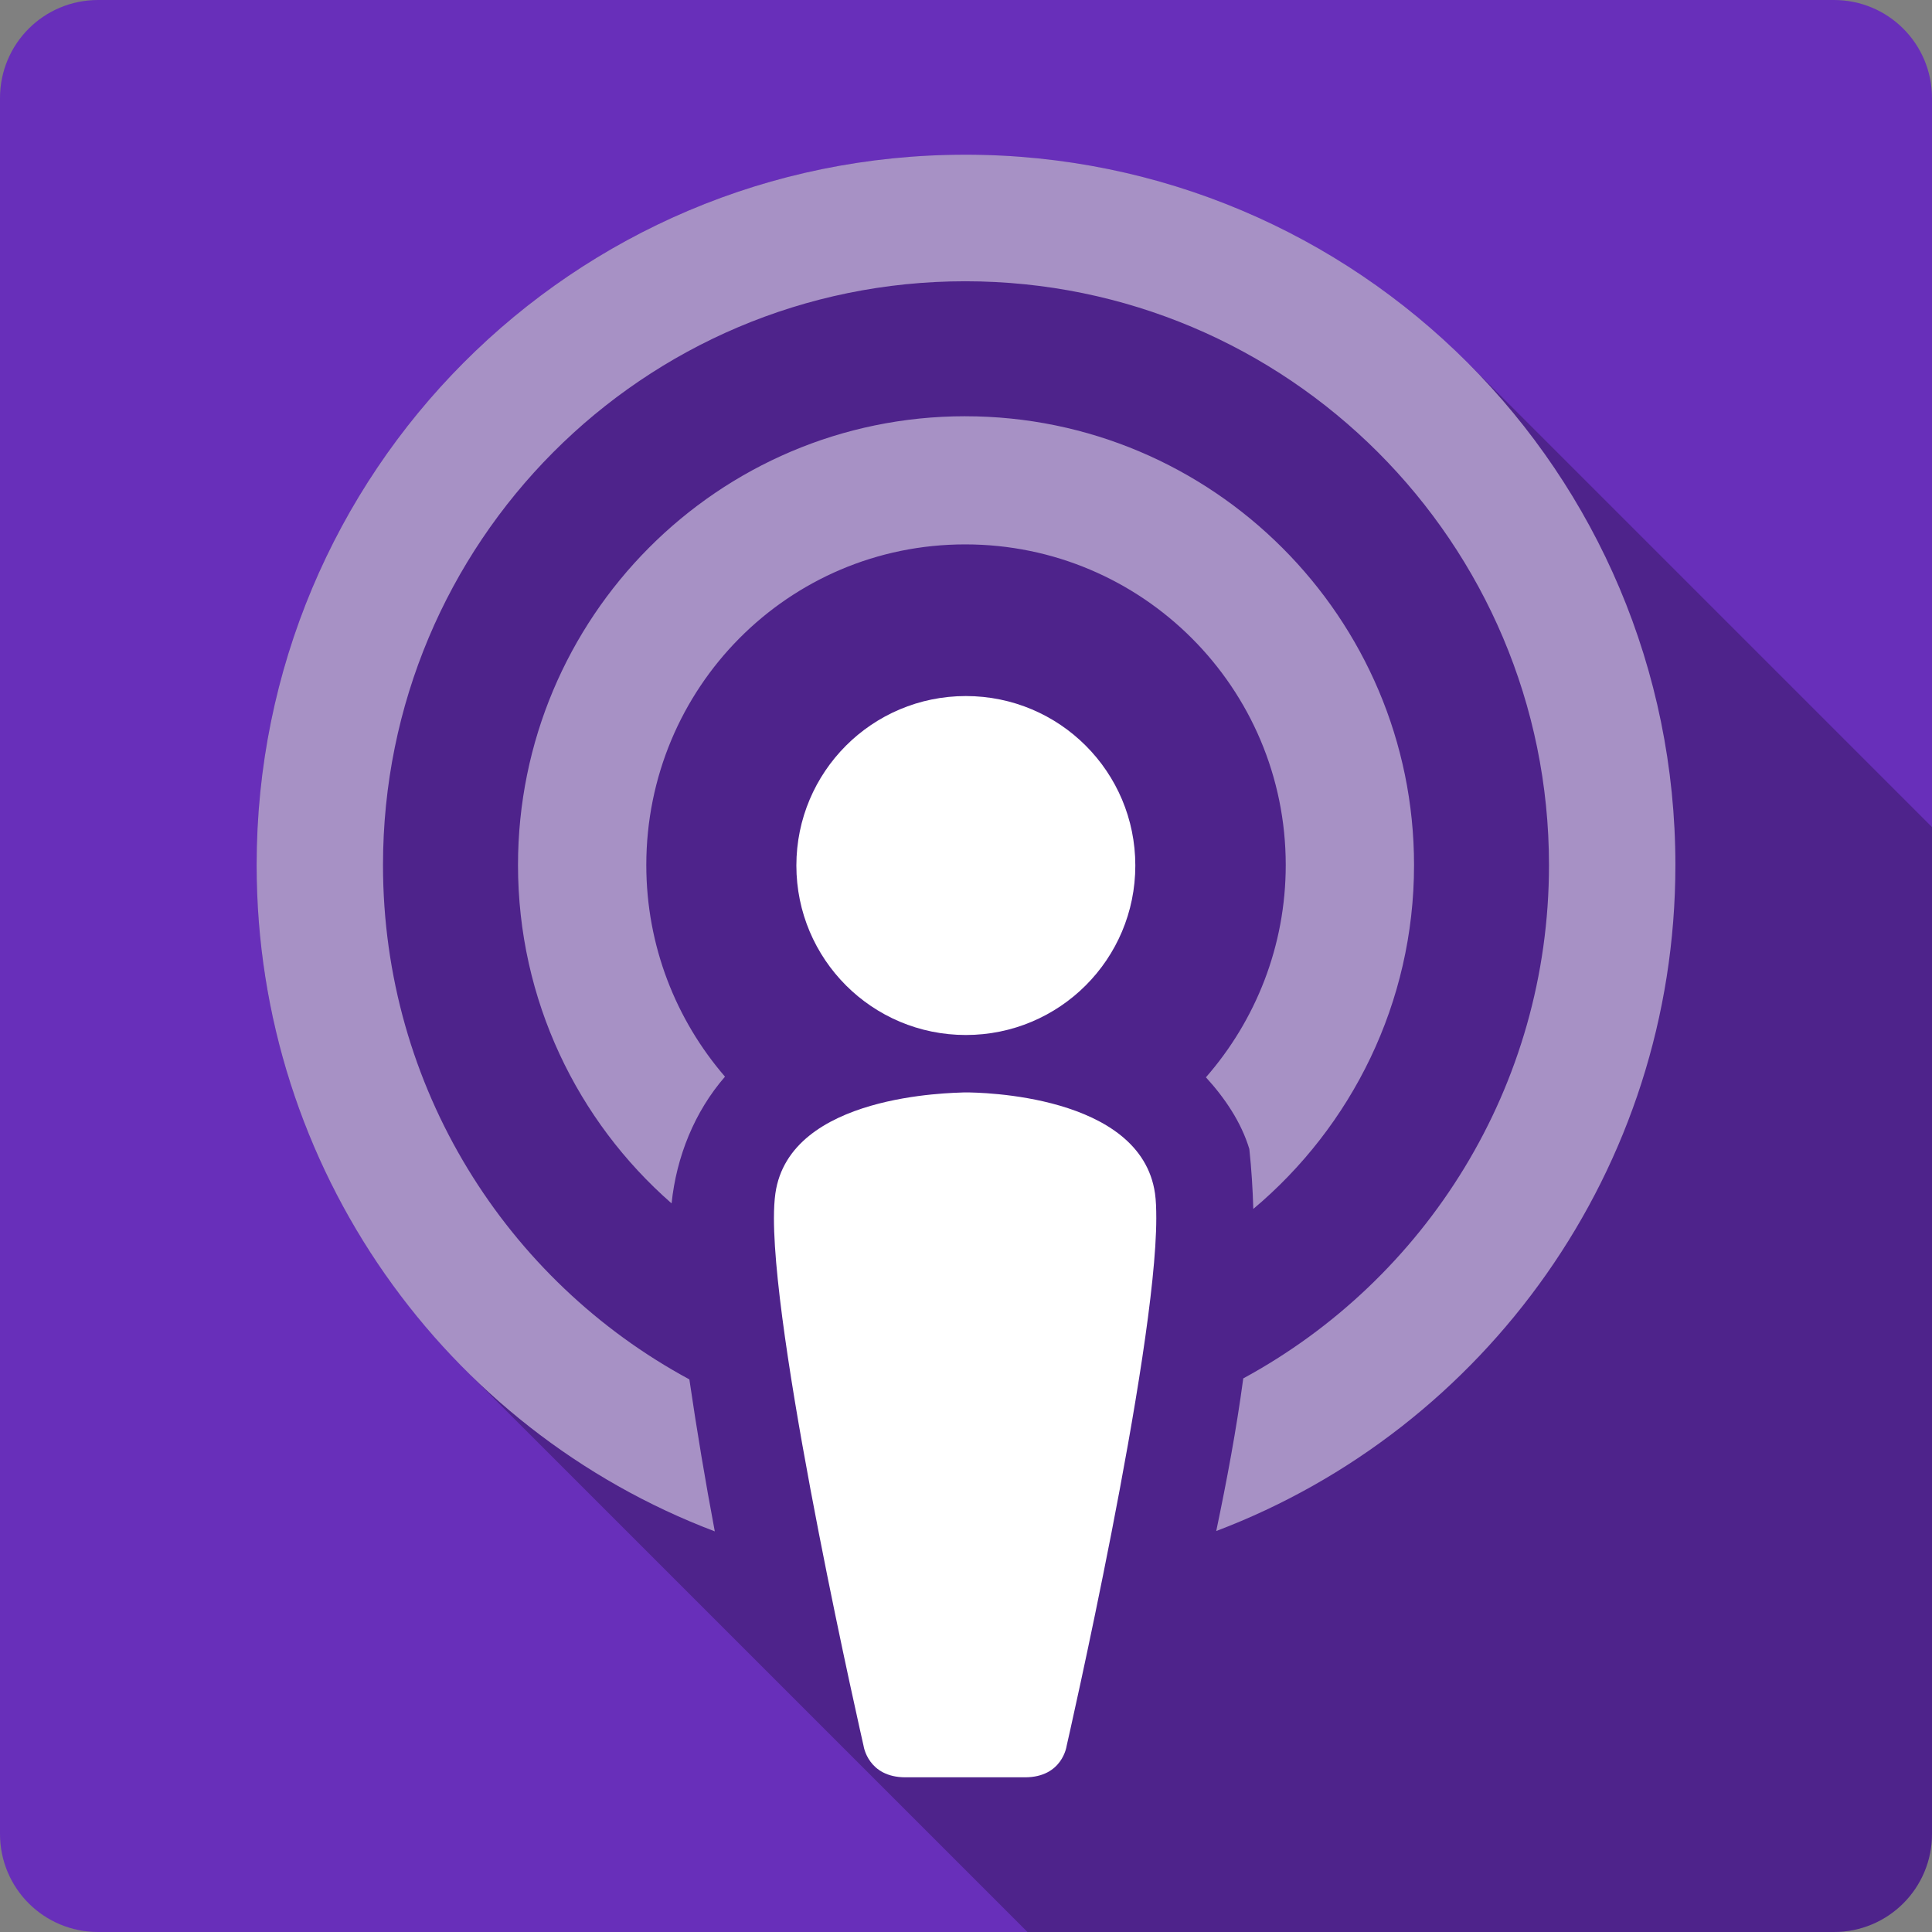 <?xml version="1.0" encoding="UTF-8" standalone="no"?>
<svg
   xmlns:dc="http://purl.org/dc/elements/1.1/"
   xmlns:cc="http://creativecommons.org/ns#"
   xmlns:rdf="http://www.w3.org/1999/02/22-rdf-syntax-ns#"
   xmlns:svg="http://www.w3.org/2000/svg"
   xmlns="http://www.w3.org/2000/svg"
   xmlns:xlink="http://www.w3.org/1999/xlink"
   xmlns:sodipodi="http://sodipodi.sourceforge.net/DTD/sodipodi-0.dtd"
   xmlns:inkscape="http://www.inkscape.org/namespaces/inkscape"
   viewBox="0 0 512 512"
   id="svg2"
   version="1.1"
   inkscape:version="0.91+devel r13804 custom"
   sodipodi:docname="podcast.svg">
  <rect x="0" y="0" width="512" height="512" fill="#808080" stroke="none"/>
  <sodipodi:namedview
     pagecolor="#ffffff"
     bordercolor="#666666"
     borderopacity="1"
     objecttolerance="10"
     gridtolerance="10"
     guidetolerance="10"
     inkscape:pageopacity="0"
     inkscape:pageshadow="2"
     inkscape:window-width="1366"
     inkscape:window-height="709"
     id="namedview11169"
     showgrid="false"
     inkscape:zoom="0.4609375"
     inkscape:cx="-8.6779661"
     inkscape:cy="237.55932"
     inkscape:window-x="-2"
     inkscape:window-y="-3"
     inkscape:window-maximized="1"
     inkscape:current-layer="svg2" />
  <defs
     id="defs4">
    <path
       id="6"
       d="m350.45 319.42v-94.57h-3.967v53.54c0 5.293-.771 10.322-2.35 15.06-1.579 4.813-3.967 9.03-7.126 12.738-3.046 3.563-6.863 6.468-11.497 8.668-4.588 2.096-9.956 3.121-16.01 3.121-4.371 0-8.517-.62-12.485-1.73-3.817-1.25-7.239-3.01-10.285-5.547-2.905-2.538-5.218-5.688-6.9-9.551-1.73-3.93-1.871-8.781-1.871-14.318l-3.892.62c0 1.467 0 3.121 0 4.484.216 3.779.555 7.239 1.796 10.388 1.833 4.118 4.334 7.643 7.53 10.689 3.272 2.792 7.126 4.954 11.46 6.43 4.484 1.363 9.363 2.02 14.656 2.02 10.02 0 18.14-2.388 24.349-7.164 6.317-4.813 10.388-10.868 12.268-18.247h.367v23.39h3.93"
       style="fill:#fff" />
    <path
       id="7"
       d="m266.25 199.7h3.779c0-22.656 20.344-34.521 40.43-34.521 10.209 0 19.611 3.01 26.473 8.48 7.746 6.205 11.826 15.201 11.826 26.04h3.779c0-11.902-4.55-21.81-13.14-28.682-7.568-6.06-17.843-9.363-28.936-9.363-21.961 0-44.21 13.08-44.21 38.05"
       style="fill:#fff" />
    <path
       id="8"
       d="m306.11 197.69c0-2.313 2.059-4.221 4.55-4.221 2.501 0 4.512 1.908 4.512 4.221 0 2.35-2.02 4.221-4.512 4.221-2.538 0-4.55-1.871-4.55-4.221"
       style="fill:#fff" />
    <clipPath
       id="2">
      <path
         d="m47 24c0 12.708-10.304 23-23 23-12.696 0-23-10.292-23-23 0-12.708 10.304-23 23-23 12.696 0 23 10.292 23 23"
         style="fill:#1890d0;stroke-width:15.333"
         id="path10" />
    </clipPath>
    <clipPath
       id="1">
      <path
         d="m47 24c0 12.708-10.304 23-23 23-12.696 0-23-10.292-23-23 0-12.708 10.304-23 23-23 12.696 0 23 10.292 23 23"
         style="fill:#1890d0;stroke-width:15.333"
         id="path13" />
    </clipPath>
    <clipPath
       id="3">
      <path
         d="m47 24c0 12.708-10.304 23-23 23-12.696 0-23-10.292-23-23 0-12.708 10.304-23 23-23 12.696 0 23 10.292 23 23"
         style="fill:#1890d0;stroke-width:15.333"
         id="path16" />
    </clipPath>
    <clipPath
       id="4">
      <path
         d="m47 24c0 12.708-10.304 23-23 23-12.696 0-23-10.292-23-23 0-12.708 10.304-23 23-23 12.696 0 23 10.292 23 23"
         style="fill:#1890d0;stroke-width:15.333"
         id="path19" />
    </clipPath>
    <clipPath
       id="clipPath24">
      <rect
         y="6"
         x="6"
         rx="6"
         height="84"
         width="84"
         style="fill:#fff"
         id="rect26" />
    </clipPath>
    <filter
       style="color-interpolation-filters:sRGB"
       id="filter28">
      <feGaussianBlur
         stdDeviation="1.71"
         id="feGaussianBlur30" />
    </filter>
    <filter
       height="1.384"
       width="1.384"
       y="-.192"
       x="-.192"
       style="color-interpolation-filters:sRGB"
       id="filter32">
      <feGaussianBlur
         stdDeviation="5.28"
         id="feGaussianBlur34" />
    </filter>
    <linearGradient
       gradientTransform="scale(1.006.994)"
       gradientUnits="userSpaceOnUse"
       xlink:href="#0"
       y2="7.02"
       x2="0"
       y1="92.54"
       id="linearGradient36" />
    <linearGradient
       gradientUnits="userSpaceOnUse"
       y2="-142.13"
       x2="0"
       y1="177.65"
       id="linearGradient38">
      <stop
         style="stop-color:#e2f4c4"
         id="stop40" />
      <stop
         offset="1"
         style="stop-color:#fdfff5"
         id="stop42" />
    </linearGradient>
    <linearGradient
       gradientTransform="scale(1.006.994)"
       gradientUnits="userSpaceOnUse"
       id="0"
       y2="7.02"
       x2="0"
       y1="92.54">
      <stop
         id="stop45" />
      <stop
         offset="1"
         style="stop-opacity:.588"
         id="stop47" />
    </linearGradient>
    <linearGradient
       gradientTransform="scale(1.006.994)"
       gradientUnits="userSpaceOnUse"
       xlink:href="#0"
       y2="7.02"
       x2="0"
       y1="92.54"
       id="linearGradient49" />
    <linearGradient
       gradientTransform="scale(1.006.994)"
       gradientUnits="userSpaceOnUse"
       xlink:href="#0"
       y2="7.02"
       x2="0"
       y1="92.54"
       id="linearGradient51" />
    <linearGradient
       gradientTransform="scale(1.006.994)"
       gradientUnits="userSpaceOnUse"
       y2="7.02"
       x2="0"
       y1="92.54"
       id="linearGradient53">
      <stop
         id="stop55" />
      <stop
         offset="1"
         style="stop-opacity:.588"
         id="stop57" />
    </linearGradient>
    <linearGradient
       gradientUnits="userSpaceOnUse"
       y2="138.66"
       x2="0"
       y1="20.221"
       id="linearGradient59">
      <stop
         style="stop-color:#fff"
         id="stop61" />
      <stop
         offset="1"
         style="stop-color:#fff;stop-opacity:0"
         id="stop63" />
    </linearGradient>
    <linearGradient
       gradientTransform="scale(1.006.994)"
       gradientUnits="userSpaceOnUse"
       xlink:href="#0"
       y2="7.02"
       x2="0"
       y1="92.54"
       id="linearGradient65" />
  </defs>
  <g
     id="g15343"
     transform="translate(314.576,-308.068)">
    <g
       transform="translate(45.559,-13.017)"
       id="g14584">
      <path
         inkscape:connector-curvature="0"
         d="m -334.136,321.085 c -14.397,0 -26,11.603 -26,26 l 0,460 c 0,14.397 11.603,26 26,26 l 460,0 c 14.397,0 26,-11.603 26,-26 l 0,-460 c 0,-14.397 -11.603,-26 -26,-26 l -460,0"
         style="fill:#682fba"
         id="path67" />
      <path
         inkscape:connector-curvature="0"
         d="m -104.356,362.085 c -104.06,0 -187.779,84.19 -187.779,188.25 0,52.24 21.099,99.57 55.289,133.75 l 149,149 213.711,0 c 14.397,0 26,-11.603 26,-26 l 0,-266.811 L 28.765,417.175 c -34.05,-34.05 -81.091,-55.09 -133.121,-55.09 z"
         id="path71"
         style="opacity:0.25" />
      <g
         style="fill:#ffffff"
         id="g11161"
         transform="translate(-360.136,321.085)">
        <path
           inkscape:connector-curvature="0"
           d="m 233.31,432.44 c -1.73,0.624 -3.504,1.214 -5.255,1.794 1.743,-0.577 3.532,-1.174 5.255,-1.794"
           id="path11163" />
        <path
           inkscape:connector-curvature="0"
           d="M 255.79,41 C 151.73,41 68.01,125.18 68.01,229.25 c 0,80.68 50.32,149.65 121.42,176.58 -2.524,-13.387 -4.765,-26.816 -6.741,-40.28 -48.39,-26.11 -81.19,-77.34 -81.19,-136.3 0,-85.43 68.856,-154.71 154.29,-154.71 85.43,0 154.71,69.28 154.71,154.71 0,58.76 -32.761,109.86 -81.02,136.04 -1.817,13.537 -4.349,27.01 -7.162,40.447 71.16,-26.966 121.68,-95.86 121.68,-176.49 0,-104.06 -84.14,-188.25 -188.2,-188.25 m 0,69.31 c -65.56,0 -118.52,53.37 -118.52,118.94 0,35.754 15.75,67.839 40.7,89.66 1.28,-12.348 6.086,-24.312 14.156,-33.579 -12.98,-15.04 -20.855,-34.656 -20.855,-56.08 0,-46.928 37.587,-84.98 84.52,-84.98 46.93,0 84.938,38.05 84.938,84.98 0,21.497 -7.993,41.19 -21.15,56.25 5.01,5.484 9.359,11.891 11.502,19 0.569,5.308 0.896,10.594 1.053,15.884 26.01,-21.837 42.596,-54.6 42.596,-91.13 0,-65.56 -53.38,-118.94 -118.94,-118.94"
           style="opacity:0.5"
           id="path11165" />
        <path
           inkscape:connector-curvature="0"
           d="m 255.96,184.46 c -12.411,0 -23.644,5.02 -31.768,13.145 -8.123,8.135 -13.145,19.357 -13.145,31.768 0,12.398 5.02,23.632 13.145,31.768 8.123,8.124 19.356,13.145 31.768,13.145 12.399,0 23.644,-5.02 31.768,-13.145 8.136,-8.135 13.145,-19.37 13.145,-31.768 0,-12.411 -5.01,-23.632 -13.145,-31.768 -8.123,-8.126 -19.369,-13.145 -31.768,-13.145 m -0.379,105.04 c -3.299,0.168 -46.35,0.414 -50.1,26.796 -0.248,1.801 -0.379,4.02 -0.379,6.53 0.011,35.868 23.762,139.87 23.762,139.88 0,0 1.163,8.3 11.08,8.3 l 31.683,0 c 9.93,0 11.03,-8.276 11.04,-8.3 0,0 23.762,-104.01 23.762,-139.88 0,-2.512 -0.079,-4.729 -0.337,-6.53 -3.749,-26.365 -46.796,-26.783 -50.1,-26.796 l -0.253,0 -0.169,0"
           id="path11167" />
      </g>
    </g>
  </g>
</svg>
